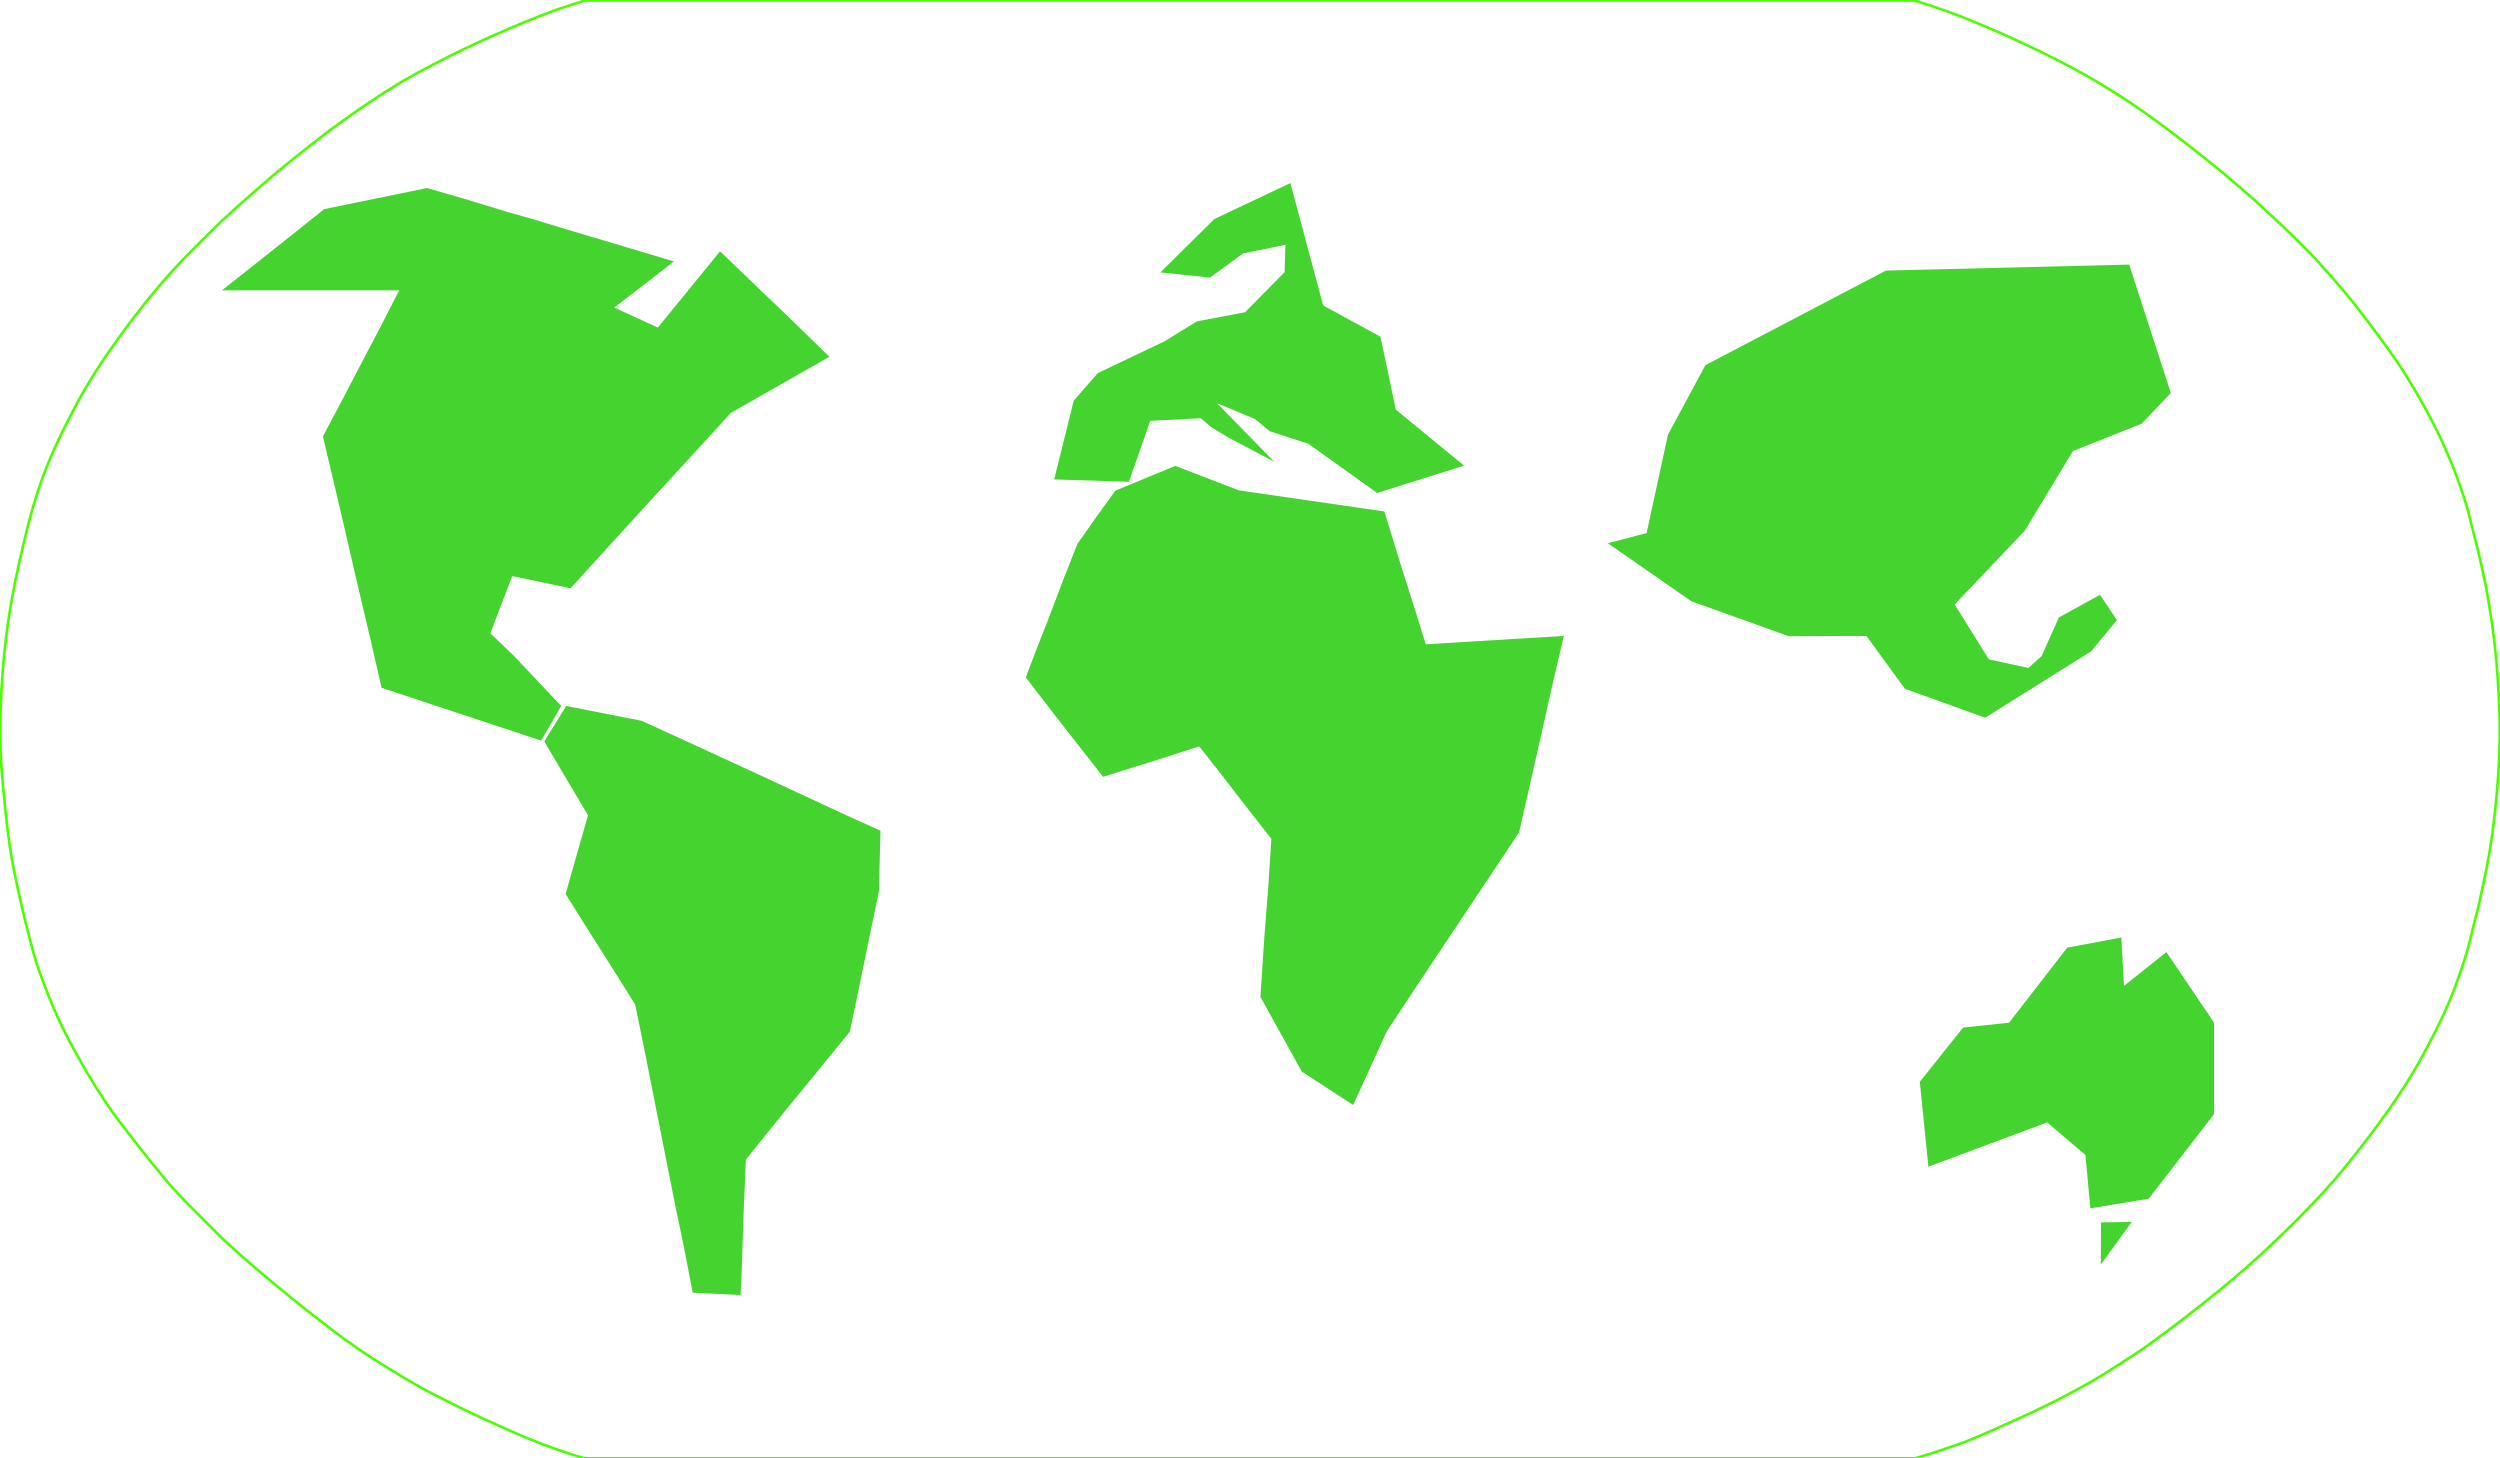 <?xml version="1.0" encoding="utf-8"?>
<!-- Generator: Adobe Illustrator 17.1.0, SVG Export Plug-In . SVG Version: 6.00 Build 0)  -->
<!DOCTYPE svg PUBLIC "-//W3C//DTD SVG 1.1//EN" "http://www.w3.org/Graphics/SVG/1.1/DTD/svg11.dtd">
<svg version="1.1" id="Layer_1" xmlns="http://www.w3.org/2000/svg" xmlns:xlink="http://www.w3.org/1999/xlink" x="0px" y="0px"
	 viewBox="0 0 960 560" enable-background="new 0 0 960 560" xml:space="preserve">
<path id="remove" fill="none" stroke="#4BFF00" stroke-miterlimit="1" d="M735.4,560H224.6h-0.1c-1.1-0.3-2.2-0.7-3.4-1
	c-2-0.6-4.1-1.4-6.2-2.1c-8.1-2.7-15.9-6-23.7-9.6c-8.2-3.6-16.4-7.6-24.5-11.8c-7.9-4-15.3-8.7-22.9-13.4
	c-7.3-4.7-14.3-9.7-20.9-15c-7.5-5.7-14.6-11.6-21.8-17.6c-6.5-5.6-13.1-11.1-19.2-17.4c-6.6-6.7-13.4-13-19.4-20.4
	c-6-7.2-11.9-14.8-17.6-22.3c-5.5-7.5-10.5-15.5-15-23.7c-4.6-8-8.6-16.4-12-25.2c-1.7-4.5-3.5-9.1-4.8-13.7
	c-1.2-4.7-2.5-9.2-3.6-13.9c-2.2-9.4-4.4-18.7-5.8-28.3c-1.4-9.8-2.3-19.6-3.1-29.4c-0.7-9.7-0.6-19.4-0.1-29
	c0.5-9.5,1.3-18.9,2.8-28.4c1.4-9.8,3.5-19.4,5.7-28.9c2.2-9.4,4.7-18.6,8.1-27.5c3.5-9.1,7.8-17.8,12.3-26.2
	c4.5-8.4,9.6-16.3,15-23.8c5.2-7.3,10.8-14.6,16.5-21.3c6.1-7.3,12.7-14,19.5-20.6c6.4-6.5,13.2-12.3,19.9-18.2
	c6.7-5.9,13.8-11.5,20.8-17c7.2-5.7,14.6-10.9,22.1-15.9s15-9.5,22.9-13.5c7.8-4.1,15.5-7.8,23.4-11.3c8-3.5,15.9-6.9,24-9.8
	c2.1-0.7,4.2-1.4,6.3-2.1c0.9-0.3,1.9-0.6,2.9-0.9c0.5-0.1,1.2-0.6,1.7-0.6h511l0,0c-0.1,0-0.1,0-0.2,0c8.1,2.5,16.2,5.3,24.1,8.7
	c8.1,3.3,16.1,7,24,10.8c8.1,4,16.1,8.1,23.9,12.9c7.5,4.5,14.6,9.2,21.7,14.5c7.5,5.5,14.5,11,21.8,16.9c6.7,5.6,13.6,11.3,20,17.4
	c6.7,6.2,13.5,12.6,19.7,19.4s12.1,13.7,17.7,21.1c5.6,7.5,11.3,15,16.2,22.9c4.8,7.8,9.4,16,13.4,24.6c4,8.8,7.6,17.9,10.2,27.5
	c1.2,4.7,2.3,9.4,3.5,13.9c1.1,4.7,2.2,9.4,3.1,13.9c1.8,9.6,3.2,19.3,4.1,29c0.8,9.8,1.4,19.6,1.3,29.4c-0.1,9.5-0.8,18.9-1.8,28.4
	c-1,9.8-2.6,19.4-4.7,28.9c-1,4.9-2.1,9.6-3.4,14.4c-1.1,4.7-2.2,9.4-3.7,13.9c-2.9,9.1-6.3,17.9-10.6,26.3
	c-4.2,8.5-8.8,16.8-14,24.6c-5.2,8-11,15.7-16.9,23.2c-5.6,7.2-11.4,14-17.8,20.5c-6.3,6.7-13,13-19.9,19.4
	c-6.5,5.9-13.4,11.7-20.2,17.1c-7.3,5.8-14.5,11.3-22,16.7c-3.5,2.6-7.3,4.9-10.8,7.2c-3.7,2.3-7.5,4.9-11.3,7
	c-8,4.5-15.9,8.6-24.1,12.4c-8,3.6-15.8,7.2-23.9,10.5C748.7,555.8,742.2,558,735.4,560"/>
<polygon id="Africa" fill="#44D32F" points="475.7,188.3 451.3,178.9 428.3,188.4 420.7,198.9 413.7,208.9 408.3,222.6 403.2,236.1 
	398.1,249.1 393.9,260.1 404.8,274.3 414.2,286.3 423.6,298.3 444,291.9 460.5,286.6 468.3,296.5 477.1,307.9 488.2,322.1 
	487,340.7 485.5,360 484,382.8 499.9,411.5 519.6,424.3 525.2,412.1 532.6,395.9 546.1,375.5 558.9,356.3 569.3,340.7 583.3,319.7 
	587.4,301.7 591.8,282.3 595.5,265.7 600.5,244.2 547.5,247.4 543.6,234.9 537.3,215 531.6,196.4 "/>
<polygon id="Europe" fill="#44D32F" points="412.3,153.9 404.8,184.1 433.5,185 441.7,161.6 461.1,160.6 465.2,164.1 472.2,168.3 
	489.3,177.3 467.3,154.8 481.9,160.9 487.6,165.6 502.4,170.4 528.8,189.3 562.2,178.8 536,157.3 530.1,129.3 508.1,117.3 
	495.5,70.3 466.3,84.1 445.6,104.6 464.6,106.6 477.4,97.3 493.6,94 493.3,104.5 478.1,119.9 459.6,123.4 447.3,131 421.5,143.3 "/>
<polygon id="Australia" fill="#44D32F" points="814.6,360 793.8,363.9 771.5,392.7 753.8,394.6 737.2,415.4 740.5,448 786.1,431 
	800.8,443.5 802.7,464 825.1,460.3 850.2,427.8 850.2,392.7 831.9,365.6 815.6,378.6 "/>
<polygon id="North_America" fill="#44D32F" points="197.3,251.8 188.3,243.2 191.4,235 196.7,221.2 219.1,225.9 231,212.8 
	239.1,203.9 255.3,186.2 264.5,176.2 280.7,158.5 318.5,137 303.2,122.1 291.9,111.3 276.5,96.5 252.6,125.8 235.9,118.1 
	258.8,100.4 239.1,94.5 228.7,91.4 219.9,88.8 204.1,84 194.5,81.3 178.5,76.4 164,72.2 124.5,80.3 113.6,89 99.5,100.2 85.2,111.5 
	153.3,111.5 144.5,128.6 137.5,141.9 132.3,151.9 124,167.6 128.4,186.2 133,205.8 136.6,221.5 139.2,232.6 142.5,246.5 
	146.5,264.1 207.8,284.4 215.5,271.1 "/>
<polygon id="South_America" fill="#44D32F" points="209,284.7 218.4,300.6 225.8,313.1 221.9,326.7 217.2,343.3 225.8,357 
	233.9,369.8 243.9,385.7 247.9,405.3 251.8,425.1 254.7,439.7 259.6,464.4 262.4,477.7 266,496.4 284.4,497.3 284.9,485.8 
	285.4,469.5 285.9,457.4 286.4,445.3 298.3,430.5 312.6,413 326.3,396.2 329.4,381.5 333.5,361.6 337.5,342.2 338.1,319 322.7,312 
	290.4,297 263.7,284.7 246.4,276.8 217.4,271.1 "/>
<polygon id="Tazmania" fill="#44D32F" points="806.8,469.4 818.6,469.2 806.7,485.6 "/>
<polygon fill="#44D32F" points="617.4,208.6 649.5,230.9 686.9,244.3 716.7,244.2 731.5,264.5 762.3,275.6 803,250.1 812.9,238.1 
	806.4,228.4 790.6,237.1 784,251.9 778.9,256.5 763.7,253.2 750.6,232.1 777.5,203.8 796,173.2 822.4,162.7 833.6,150.9 
	817.6,101.6 724.2,103.9 654.9,140.2 640.5,166.9 632.3,204.7 "/>
</svg>
